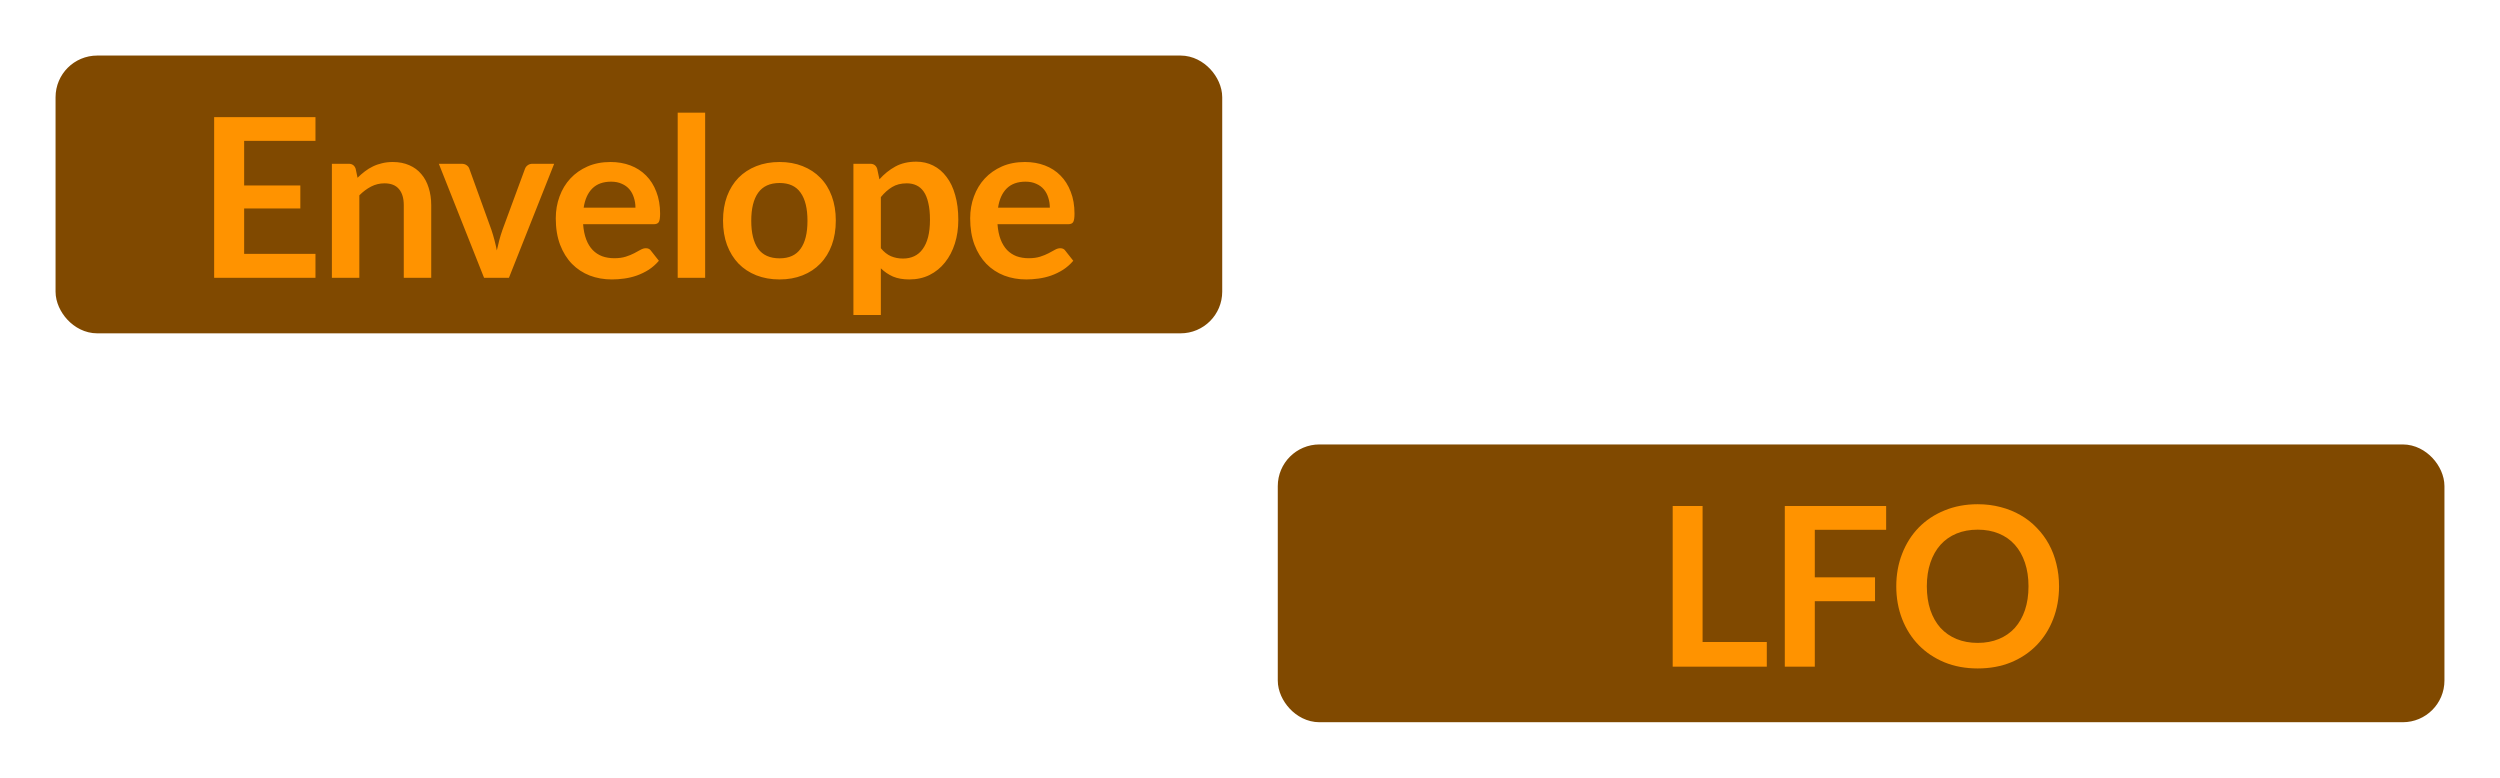 <svg width="90" height="28" viewBox="0 0 90 28" fill="none" xmlns="http://www.w3.org/2000/svg">
<rect x="2.5" y="2.5" width="41" height="9" rx="1" fill="#804900"/>
<rect x="2.5" y="2.5" width="41" height="9" rx="1" stroke="#804900"/>
<path d="M8.789 5.072V6.676H10.812V7.504H8.789V9.14H11.357V10H7.709V4.216H11.357V5.072H8.789ZM12.872 6.4C12.955 6.317 13.041 6.241 13.132 6.172C13.226 6.1 13.323 6.04 13.424 5.992C13.528 5.941 13.639 5.903 13.756 5.876C13.873 5.847 14.002 5.832 14.14 5.832C14.364 5.832 14.563 5.871 14.736 5.948C14.909 6.023 15.053 6.129 15.168 6.268C15.286 6.404 15.373 6.568 15.432 6.76C15.493 6.949 15.524 7.159 15.524 7.388V10H14.536V7.388C14.536 7.137 14.479 6.944 14.364 6.808C14.249 6.669 14.075 6.6 13.84 6.6C13.669 6.6 13.509 6.639 13.36 6.716C13.211 6.793 13.069 6.899 12.936 7.032V10H11.948V5.896H12.552C12.68 5.896 12.764 5.956 12.804 6.076L12.872 6.4ZM19.95 5.896L18.322 10H17.426L15.798 5.896H16.614C16.689 5.896 16.75 5.913 16.798 5.948C16.849 5.983 16.882 6.027 16.898 6.08L17.69 8.272C17.733 8.4 17.77 8.525 17.802 8.648C17.834 8.771 17.862 8.893 17.886 9.016C17.913 8.893 17.942 8.771 17.974 8.648C18.006 8.525 18.045 8.4 18.09 8.272L18.898 6.08C18.917 6.027 18.95 5.983 18.998 5.948C19.046 5.913 19.103 5.896 19.17 5.896H19.95ZM22.876 7.476C22.876 7.348 22.857 7.228 22.82 7.116C22.785 7.001 22.732 6.901 22.66 6.816C22.588 6.731 22.496 6.664 22.384 6.616C22.274 6.565 22.146 6.54 22 6.54C21.714 6.54 21.489 6.621 21.324 6.784C21.161 6.947 21.057 7.177 21.012 7.476H22.876ZM20.992 8.072C21.008 8.283 21.045 8.465 21.104 8.62C21.162 8.772 21.24 8.899 21.336 9C21.432 9.099 21.545 9.173 21.676 9.224C21.809 9.272 21.956 9.296 22.116 9.296C22.276 9.296 22.413 9.277 22.528 9.24C22.645 9.203 22.746 9.161 22.832 9.116C22.92 9.071 22.996 9.029 23.06 8.992C23.126 8.955 23.19 8.936 23.252 8.936C23.334 8.936 23.396 8.967 23.436 9.028L23.72 9.388C23.61 9.516 23.488 9.624 23.352 9.712C23.216 9.797 23.073 9.867 22.924 9.92C22.777 9.971 22.626 10.007 22.472 10.028C22.32 10.049 22.172 10.06 22.028 10.06C21.742 10.06 21.477 10.013 21.232 9.92C20.986 9.824 20.773 9.684 20.592 9.5C20.41 9.313 20.268 9.084 20.164 8.812C20.06 8.537 20.008 8.22 20.008 7.86C20.008 7.58 20.053 7.317 20.144 7.072C20.234 6.824 20.364 6.609 20.532 6.428C20.702 6.244 20.909 6.099 21.152 5.992C21.397 5.885 21.673 5.832 21.98 5.832C22.238 5.832 22.477 5.873 22.696 5.956C22.914 6.039 23.102 6.16 23.26 6.32C23.417 6.477 23.54 6.672 23.628 6.904C23.718 7.133 23.764 7.396 23.764 7.692C23.764 7.841 23.748 7.943 23.716 7.996C23.684 8.047 23.622 8.072 23.532 8.072H20.992ZM25.385 4.056V10H24.397V4.056H25.385ZM28.065 5.832C28.369 5.832 28.645 5.881 28.893 5.98C29.144 6.079 29.357 6.219 29.533 6.4C29.712 6.581 29.849 6.803 29.945 7.064C30.041 7.325 30.089 7.617 30.089 7.94C30.089 8.265 30.041 8.559 29.945 8.82C29.849 9.081 29.712 9.304 29.533 9.488C29.357 9.672 29.144 9.813 28.893 9.912C28.645 10.011 28.369 10.06 28.065 10.06C27.759 10.06 27.48 10.011 27.229 9.912C26.979 9.813 26.764 9.672 26.585 9.488C26.409 9.304 26.272 9.081 26.173 8.82C26.077 8.559 26.029 8.265 26.029 7.94C26.029 7.617 26.077 7.325 26.173 7.064C26.272 6.803 26.409 6.581 26.585 6.4C26.764 6.219 26.979 6.079 27.229 5.98C27.48 5.881 27.759 5.832 28.065 5.832ZM28.065 9.3C28.407 9.3 28.659 9.185 28.821 8.956C28.987 8.727 29.069 8.391 29.069 7.948C29.069 7.505 28.987 7.168 28.821 6.936C28.659 6.704 28.407 6.588 28.065 6.588C27.719 6.588 27.461 6.705 27.293 6.94C27.128 7.172 27.045 7.508 27.045 7.948C27.045 8.388 27.128 8.724 27.293 8.956C27.461 9.185 27.719 9.3 28.065 9.3ZM31.711 8.936C31.823 9.072 31.945 9.168 32.075 9.224C32.209 9.28 32.352 9.308 32.507 9.308C32.657 9.308 32.791 9.28 32.911 9.224C33.031 9.168 33.133 9.083 33.215 8.968C33.3 8.853 33.366 8.709 33.411 8.536C33.456 8.36 33.479 8.153 33.479 7.916C33.479 7.676 33.459 7.473 33.419 7.308C33.382 7.14 33.327 7.004 33.255 6.9C33.183 6.796 33.095 6.72 32.991 6.672C32.89 6.624 32.774 6.6 32.643 6.6C32.438 6.6 32.263 6.644 32.119 6.732C31.975 6.817 31.839 6.939 31.711 7.096V8.936ZM31.659 6.456C31.827 6.267 32.018 6.113 32.231 5.996C32.444 5.879 32.695 5.82 32.983 5.82C33.207 5.82 33.411 5.867 33.595 5.96C33.782 6.053 33.942 6.189 34.075 6.368C34.211 6.544 34.315 6.763 34.387 7.024C34.462 7.283 34.499 7.58 34.499 7.916C34.499 8.223 34.458 8.507 34.375 8.768C34.292 9.029 34.174 9.256 34.019 9.448C33.867 9.64 33.682 9.791 33.463 9.9C33.247 10.007 33.005 10.06 32.735 10.06C32.506 10.06 32.31 10.025 32.147 9.956C31.985 9.884 31.839 9.785 31.711 9.66V11.34H30.723V5.896H31.327C31.455 5.896 31.539 5.956 31.579 6.076L31.659 6.456ZM37.794 7.476C37.794 7.348 37.775 7.228 37.738 7.116C37.703 7.001 37.65 6.901 37.578 6.816C37.506 6.731 37.414 6.664 37.302 6.616C37.193 6.565 37.065 6.54 36.918 6.54C36.633 6.54 36.407 6.621 36.242 6.784C36.079 6.947 35.975 7.177 35.93 7.476H37.794ZM35.91 8.072C35.926 8.283 35.963 8.465 36.022 8.62C36.081 8.772 36.158 8.899 36.254 9C36.35 9.099 36.463 9.173 36.594 9.224C36.727 9.272 36.874 9.296 37.034 9.296C37.194 9.296 37.331 9.277 37.446 9.24C37.563 9.203 37.665 9.161 37.75 9.116C37.838 9.071 37.914 9.029 37.978 8.992C38.045 8.955 38.109 8.936 38.17 8.936C38.253 8.936 38.314 8.967 38.354 9.028L38.638 9.388C38.529 9.516 38.406 9.624 38.27 9.712C38.134 9.797 37.991 9.867 37.842 9.92C37.695 9.971 37.545 10.007 37.39 10.028C37.238 10.049 37.09 10.06 36.946 10.06C36.661 10.06 36.395 10.013 36.15 9.92C35.905 9.824 35.691 9.684 35.51 9.5C35.329 9.313 35.186 9.084 35.082 8.812C34.978 8.537 34.926 8.22 34.926 7.86C34.926 7.58 34.971 7.317 35.062 7.072C35.153 6.824 35.282 6.609 35.45 6.428C35.621 6.244 35.827 6.099 36.07 5.992C36.315 5.885 36.591 5.832 36.898 5.832C37.157 5.832 37.395 5.873 37.614 5.956C37.833 6.039 38.021 6.16 38.178 6.32C38.335 6.477 38.458 6.672 38.546 6.904C38.637 7.133 38.682 7.396 38.682 7.692C38.682 7.841 38.666 7.943 38.634 7.996C38.602 8.047 38.541 8.072 38.45 8.072H35.91Z" fill="#FF9300"/>
<rect x="46.5" y="16.5" width="41" height="9" rx="1" fill="#804900"/>
<rect x="46.5" y="16.5" width="41" height="9" rx="1" stroke="#804900"/>
<path d="M63.605 23.112V24H60.217V18.216H61.293V23.112H63.605ZM65.333 19.072V20.784H67.501V21.644H65.333V24H64.253V18.216H67.901V19.072H65.333ZM74.126 21.108C74.126 21.532 74.055 21.925 73.914 22.288C73.775 22.648 73.578 22.96 73.322 23.224C73.066 23.488 72.758 23.695 72.398 23.844C72.038 23.991 71.638 24.064 71.198 24.064C70.761 24.064 70.362 23.991 70.002 23.844C69.642 23.695 69.333 23.488 69.074 23.224C68.818 22.96 68.619 22.648 68.478 22.288C68.337 21.925 68.266 21.532 68.266 21.108C68.266 20.684 68.337 20.292 68.478 19.932C68.619 19.569 68.818 19.256 69.074 18.992C69.333 18.728 69.642 18.523 70.002 18.376C70.362 18.227 70.761 18.152 71.198 18.152C71.491 18.152 71.767 18.187 72.026 18.256C72.285 18.323 72.522 18.419 72.738 18.544C72.954 18.667 73.147 18.817 73.318 18.996C73.491 19.172 73.638 19.369 73.758 19.588C73.878 19.807 73.969 20.044 74.03 20.3C74.094 20.556 74.126 20.825 74.126 21.108ZM73.026 21.108C73.026 20.791 72.983 20.507 72.898 20.256C72.813 20.003 72.691 19.788 72.534 19.612C72.377 19.436 72.185 19.301 71.958 19.208C71.734 19.115 71.481 19.068 71.198 19.068C70.915 19.068 70.661 19.115 70.434 19.208C70.21 19.301 70.018 19.436 69.858 19.612C69.701 19.788 69.579 20.003 69.494 20.256C69.409 20.507 69.366 20.791 69.366 21.108C69.366 21.425 69.409 21.711 69.494 21.964C69.579 22.215 69.701 22.428 69.858 22.604C70.018 22.777 70.21 22.911 70.434 23.004C70.661 23.097 70.915 23.144 71.198 23.144C71.481 23.144 71.734 23.097 71.958 23.004C72.185 22.911 72.377 22.777 72.534 22.604C72.691 22.428 72.813 22.215 72.898 21.964C72.983 21.711 73.026 21.425 73.026 21.108Z" fill="#FF9300"/>
</svg>
